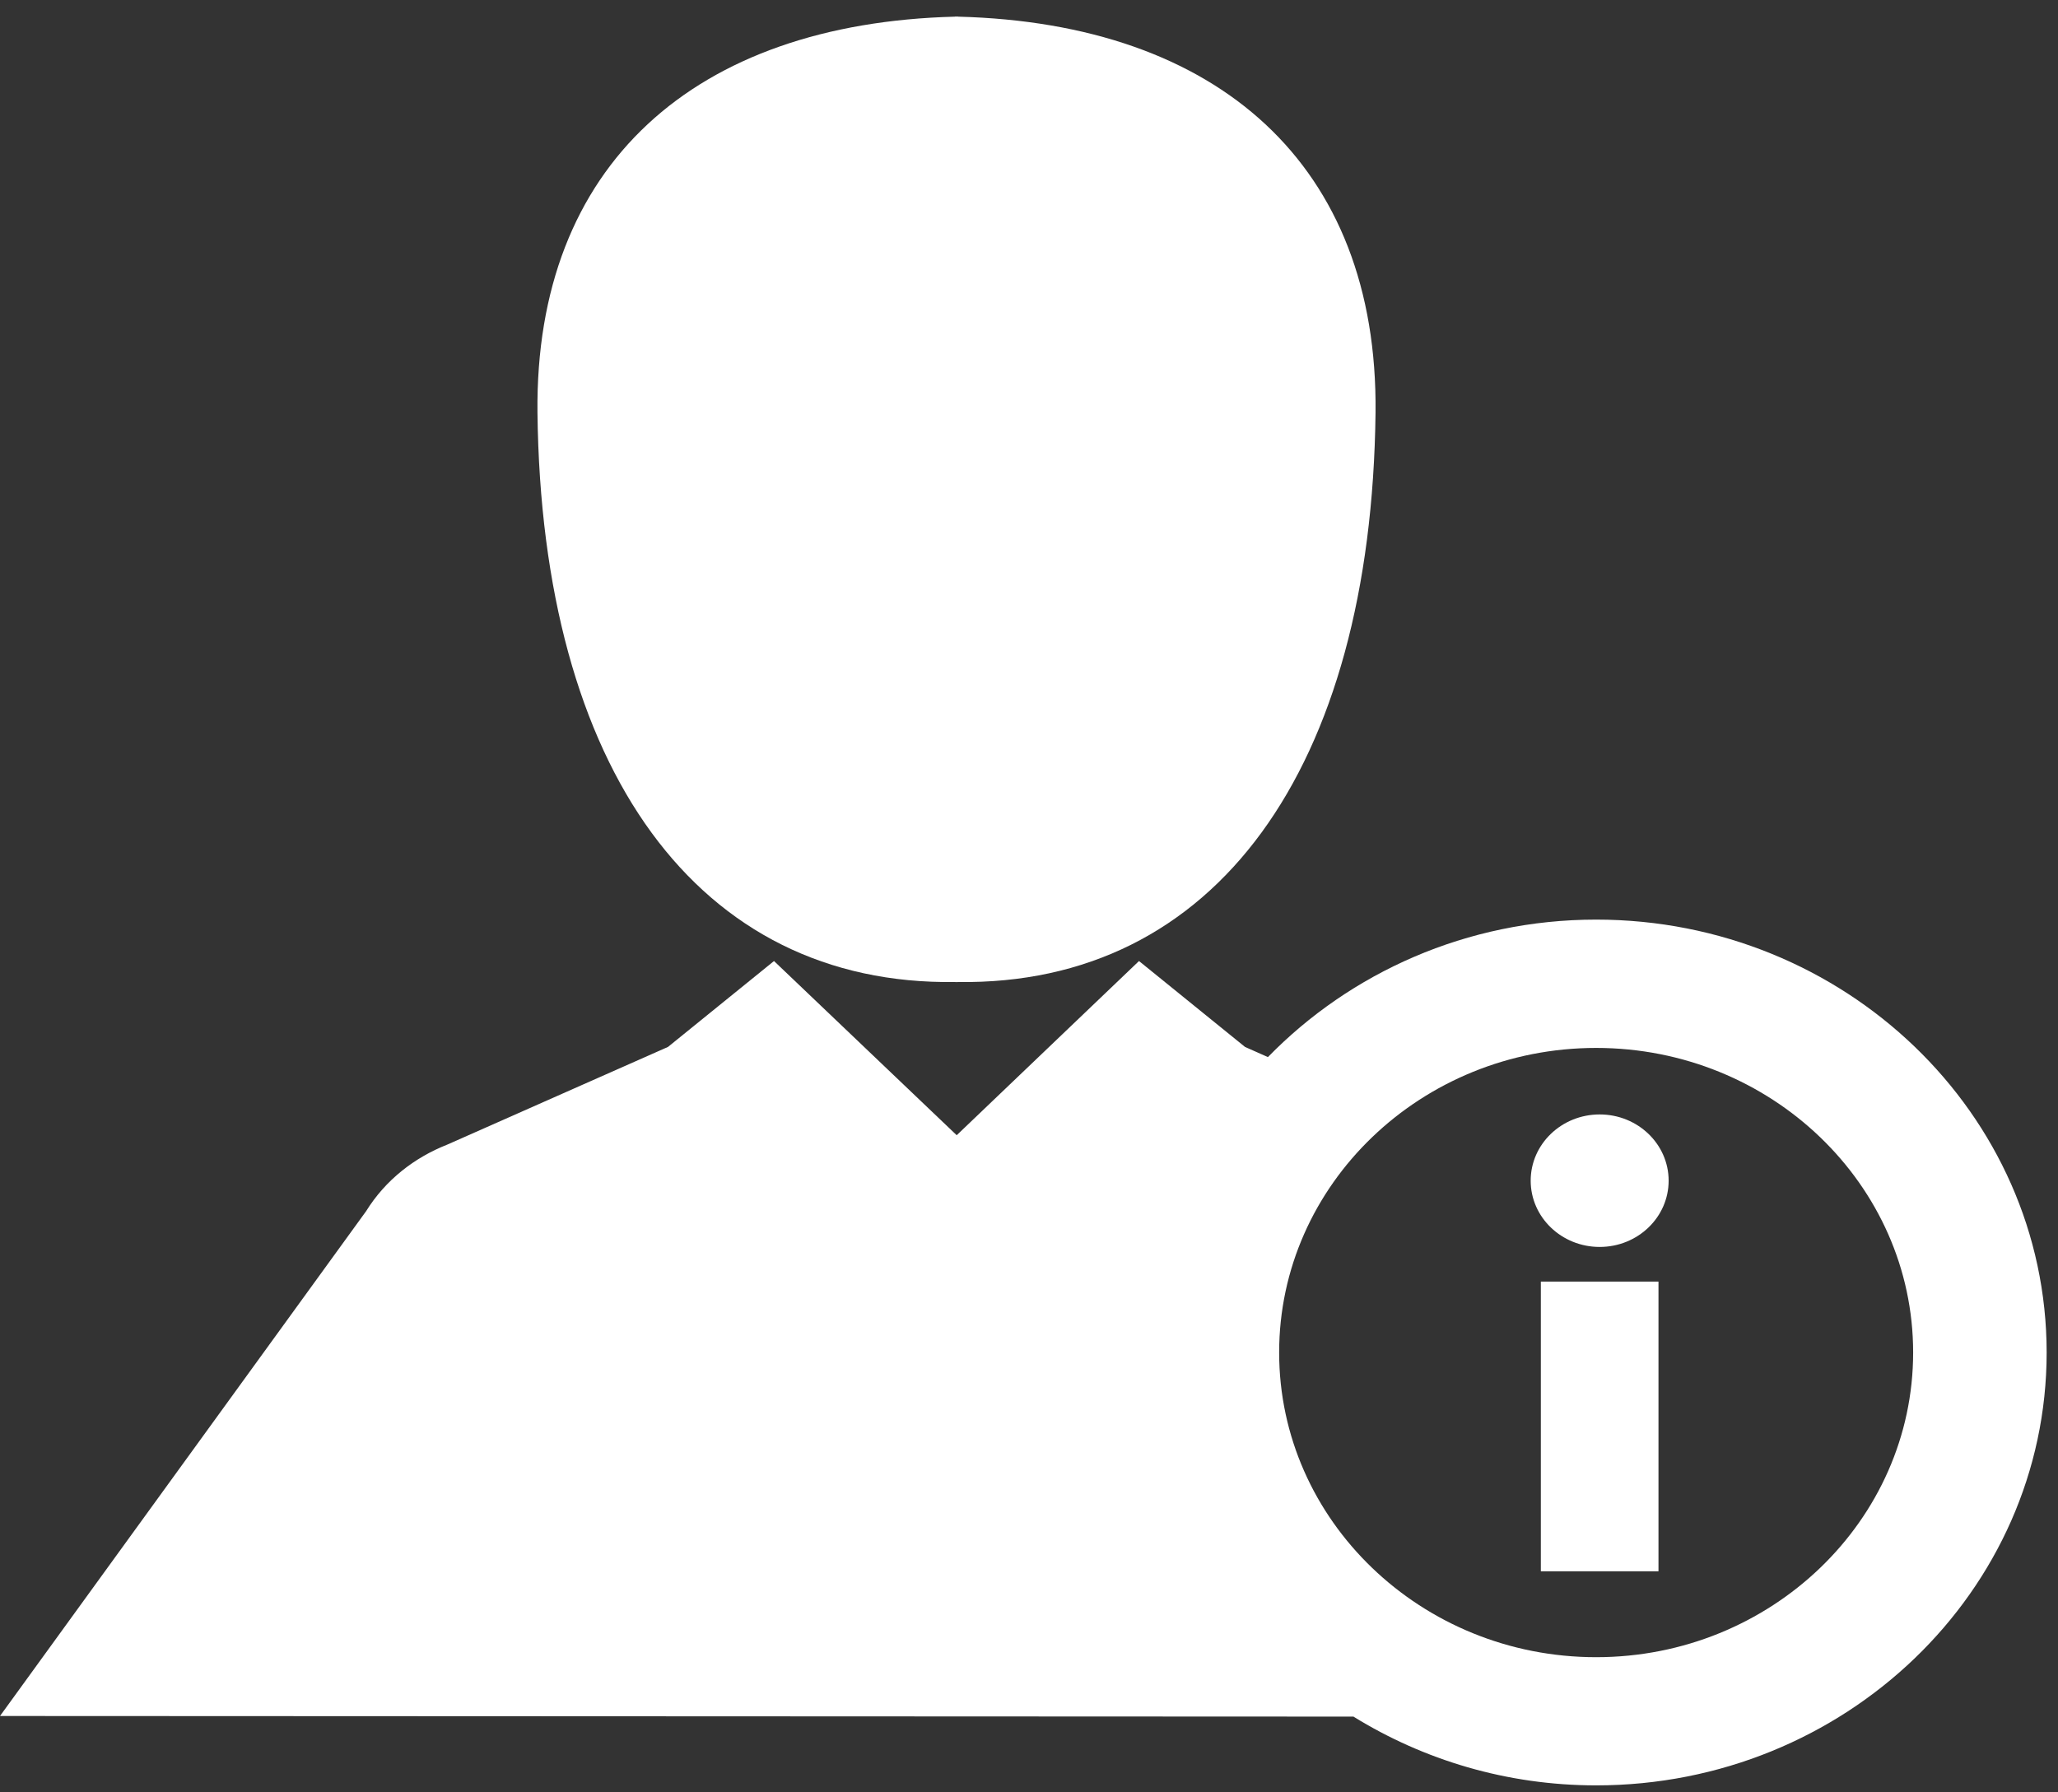 <?xml version="1.0" encoding="UTF-8" standalone="no"?>
<svg width="31px" height="27px" viewBox="0 0 31 27" version="1.1" xmlns="http://www.w3.org/2000/svg" xmlns:xlink="http://www.w3.org/1999/xlink">
    <rect x="0" y="0" width="31" height="27" fill="#333333" stroke="none"/>
    <!-- Generator: Sketch 41.2 (35397) - http://www.bohemiancoding.com/sketch -->
    <title>Profile</title>
    <desc>Created with Sketch.</desc>
    <defs></defs>
    <g id="Page-1" stroke="none" stroke-width="1" fill="none" fill-rule="evenodd">
        <g id="T.Profile" transform="translate(-39, -245)" fill="#FFFFFF">
            <g id="Profile" transform="translate(39, 245)">
                <rect id="Rectangle-path" x="23.21" y="19.306" width="1.772" height="4.364"></rect>
                <ellipse id="Oval" cx="24.096" cy="17.786" rx="1.039" ry="0.998"></ellipse>
                <path d="M24.043,13.853 C22.093,13.853 20.338,14.654 19.099,15.924 L18.754,15.771 L17.157,14.477 L14.411,17.101 L11.659,14.477 L10.062,15.771 L6.736,17.243 C6.244,17.437 5.808,17.773 5.515,18.245 L0,25.85 L20.387,25.859 C21.444,26.512 22.697,26.895 24.043,26.895 C27.785,26.895 30.829,23.97 30.829,20.374 C30.828,16.779 27.785,13.853 24.043,13.853 L24.043,13.853 Z M24.043,24.964 C21.41,24.964 19.268,22.905 19.268,20.374 C19.268,17.845 21.41,15.786 24.043,15.786 C26.676,15.786 28.818,17.845 28.818,20.374 C28.818,22.905 26.676,24.964 24.043,24.964 L24.043,24.964 Z" id="Shape"></path>
                <path d="M14.39,14.793 L14.39,14.794 C14.392,14.794 14.396,14.794 14.399,14.794 C14.4,14.794 14.403,14.794 14.406,14.794 L14.408,14.794 L14.41,14.794 C14.412,14.794 14.415,14.794 14.417,14.794 C14.42,14.794 14.423,14.794 14.426,14.794 L14.426,14.793 C18.302,14.85 20.659,11.589 20.72,6.213 C20.759,2.484 18.352,0.352 14.433,0.251 L14.433,0.25 C14.426,0.25 14.422,0.25 14.416,0.25 L14.416,0.25 C14.412,0.25 14.41,0.25 14.408,0.25 C14.405,0.25 14.402,0.25 14.399,0.25 L14.399,0.25 C14.393,0.25 14.389,0.25 14.384,0.25 L14.384,0.251 C10.464,0.352 8.057,2.484 8.096,6.214 C8.157,11.589 10.513,14.85 14.39,14.793 L14.39,14.793 Z" id="Shape"></path>
            </g>
        </g>
    </g>
</svg>